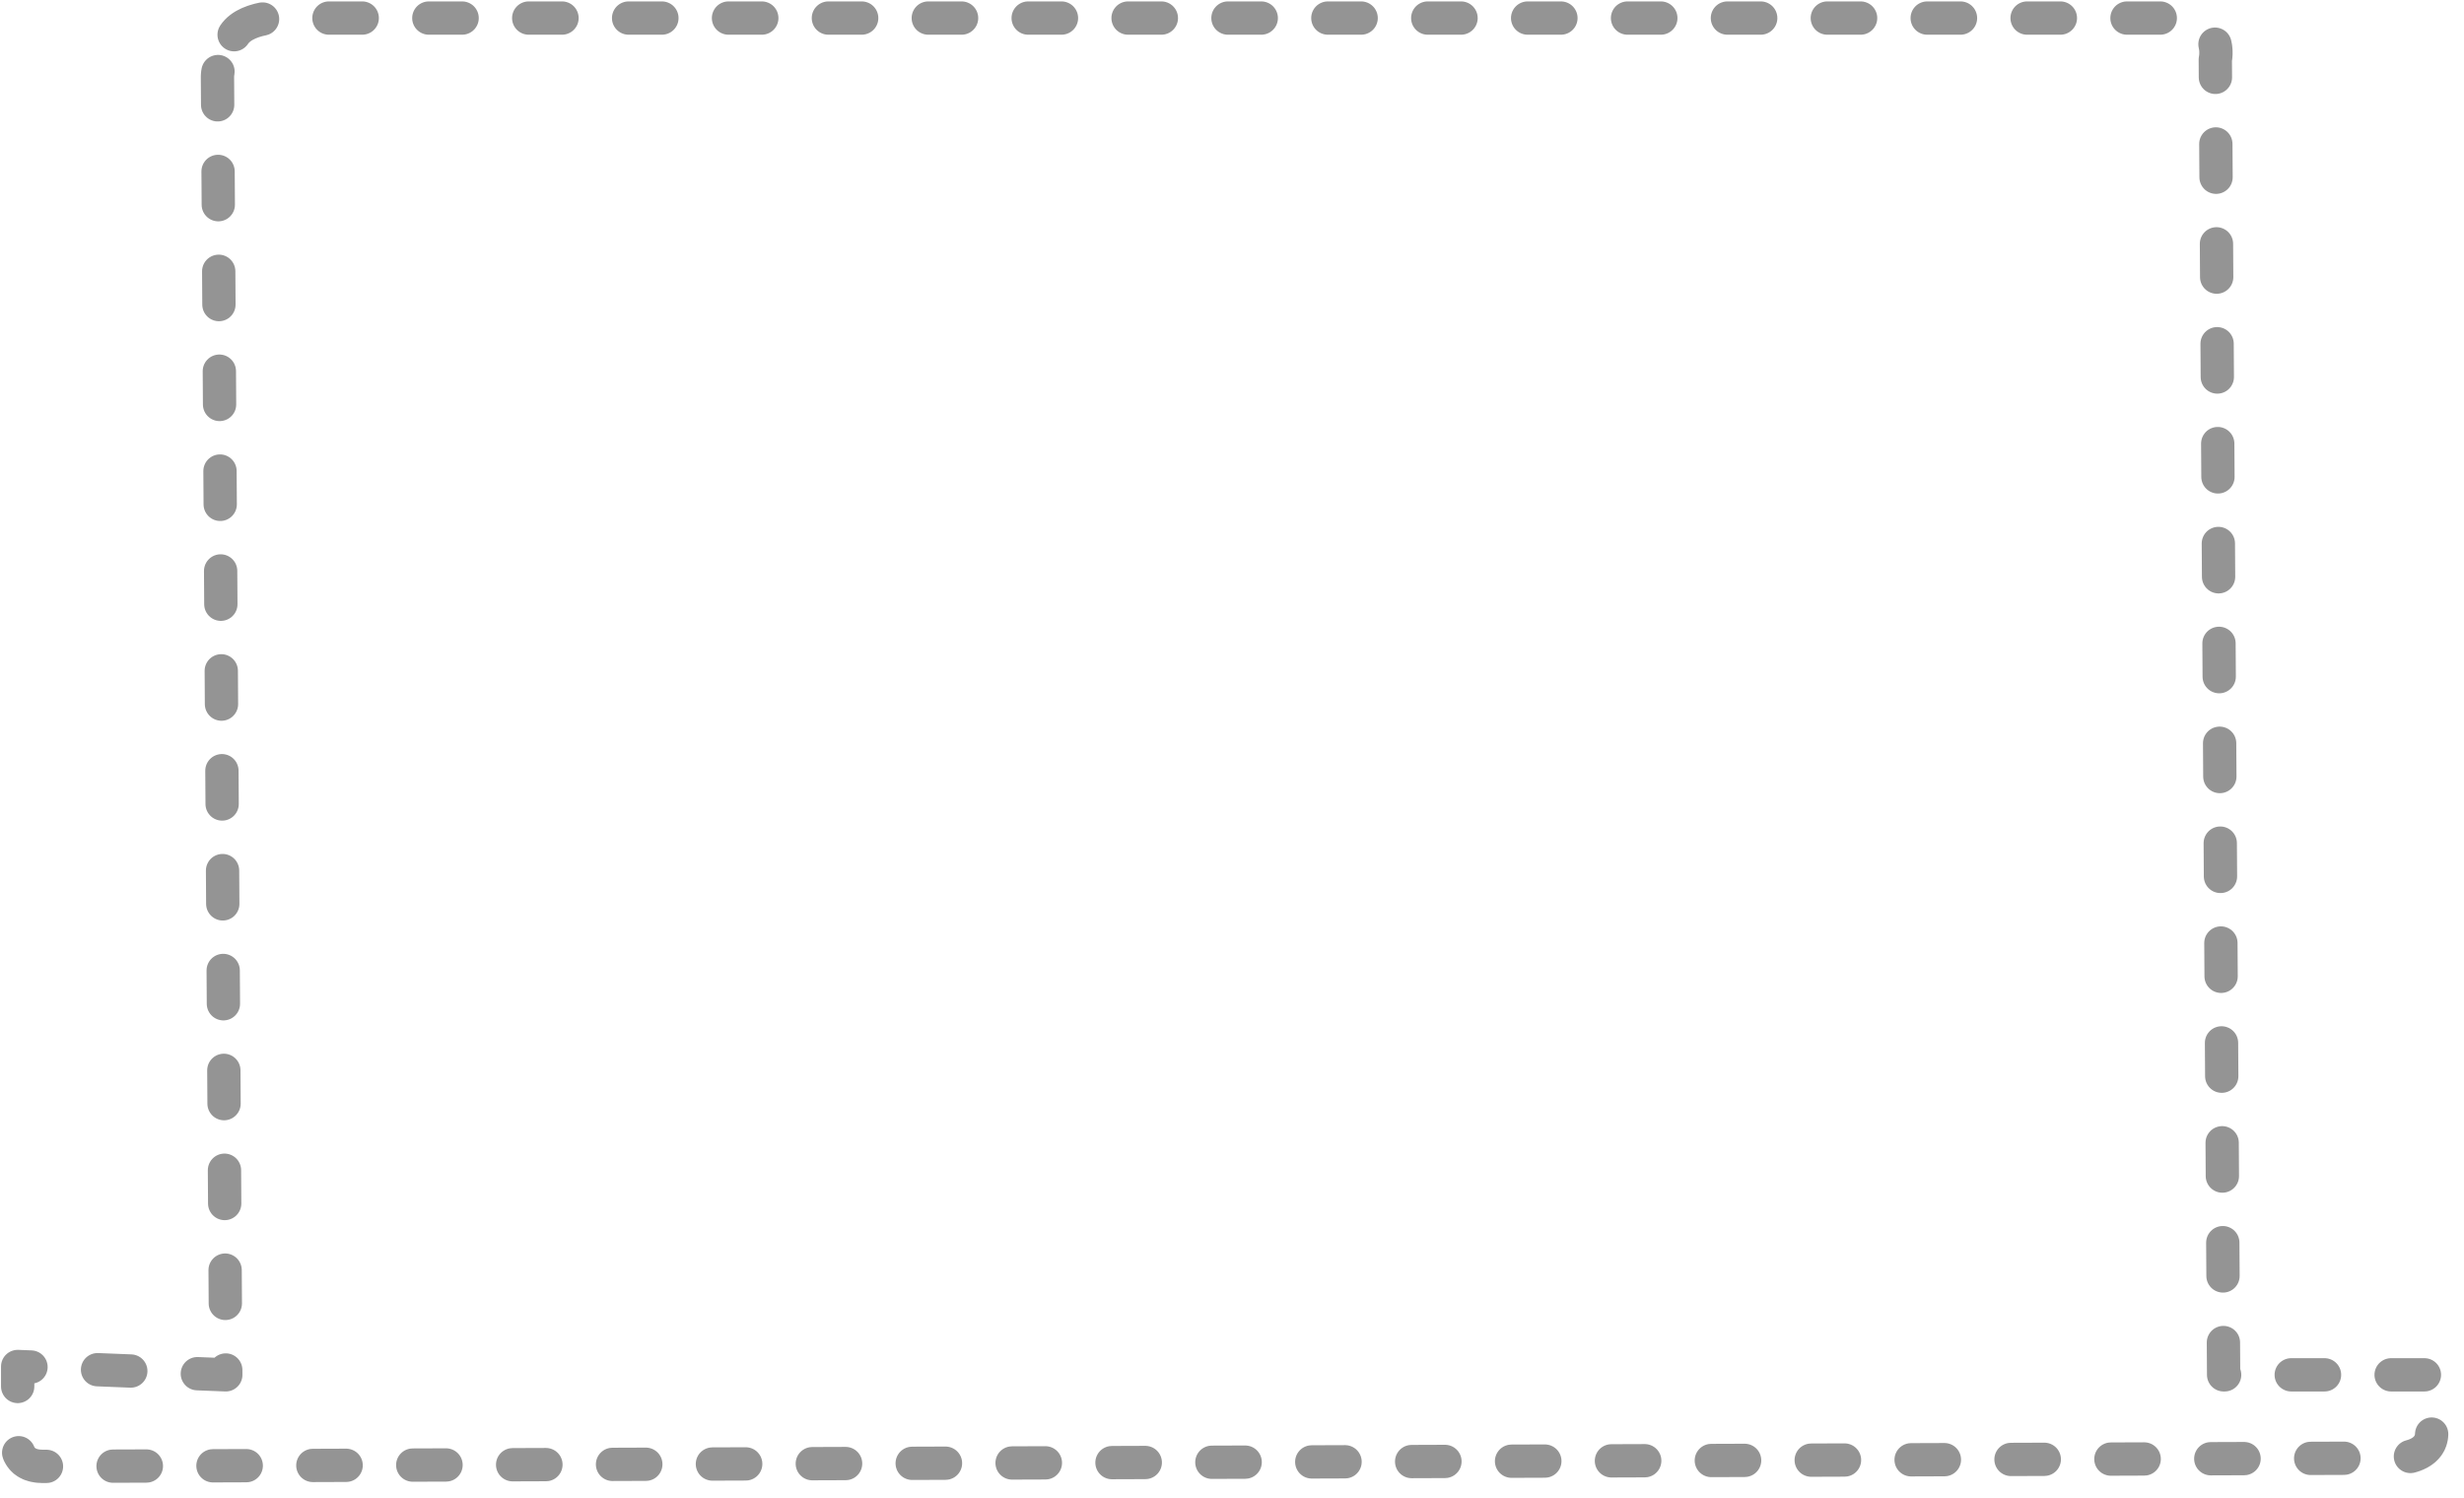 <svg width="148" height="90" viewBox="0 0 148 90" fill="none" xmlns="http://www.w3.org/2000/svg">
<path d="M14.062 2.085C14.862 0.885 17.396 0.918 18.562 1.085L130.562 1.085C132.962 1.085 133.229 2.751 133.062 3.585L133.562 82.585H146.062V86.085C146.062 87.285 144.729 87.585 144.062 87.585C97.562 87.751 4.162 88.085 2.562 88.085C0.962 88.085 0.896 86.751 1.062 86.085V82.085L13.562 82.585L13.062 4.585C13.062 4.251 13.262 3.285 14.062 2.085Z" stroke="#949494" stroke-width="2" stroke-linecap="round" stroke-linejoin="round" stroke-dasharray="2 4"/>
</svg>
